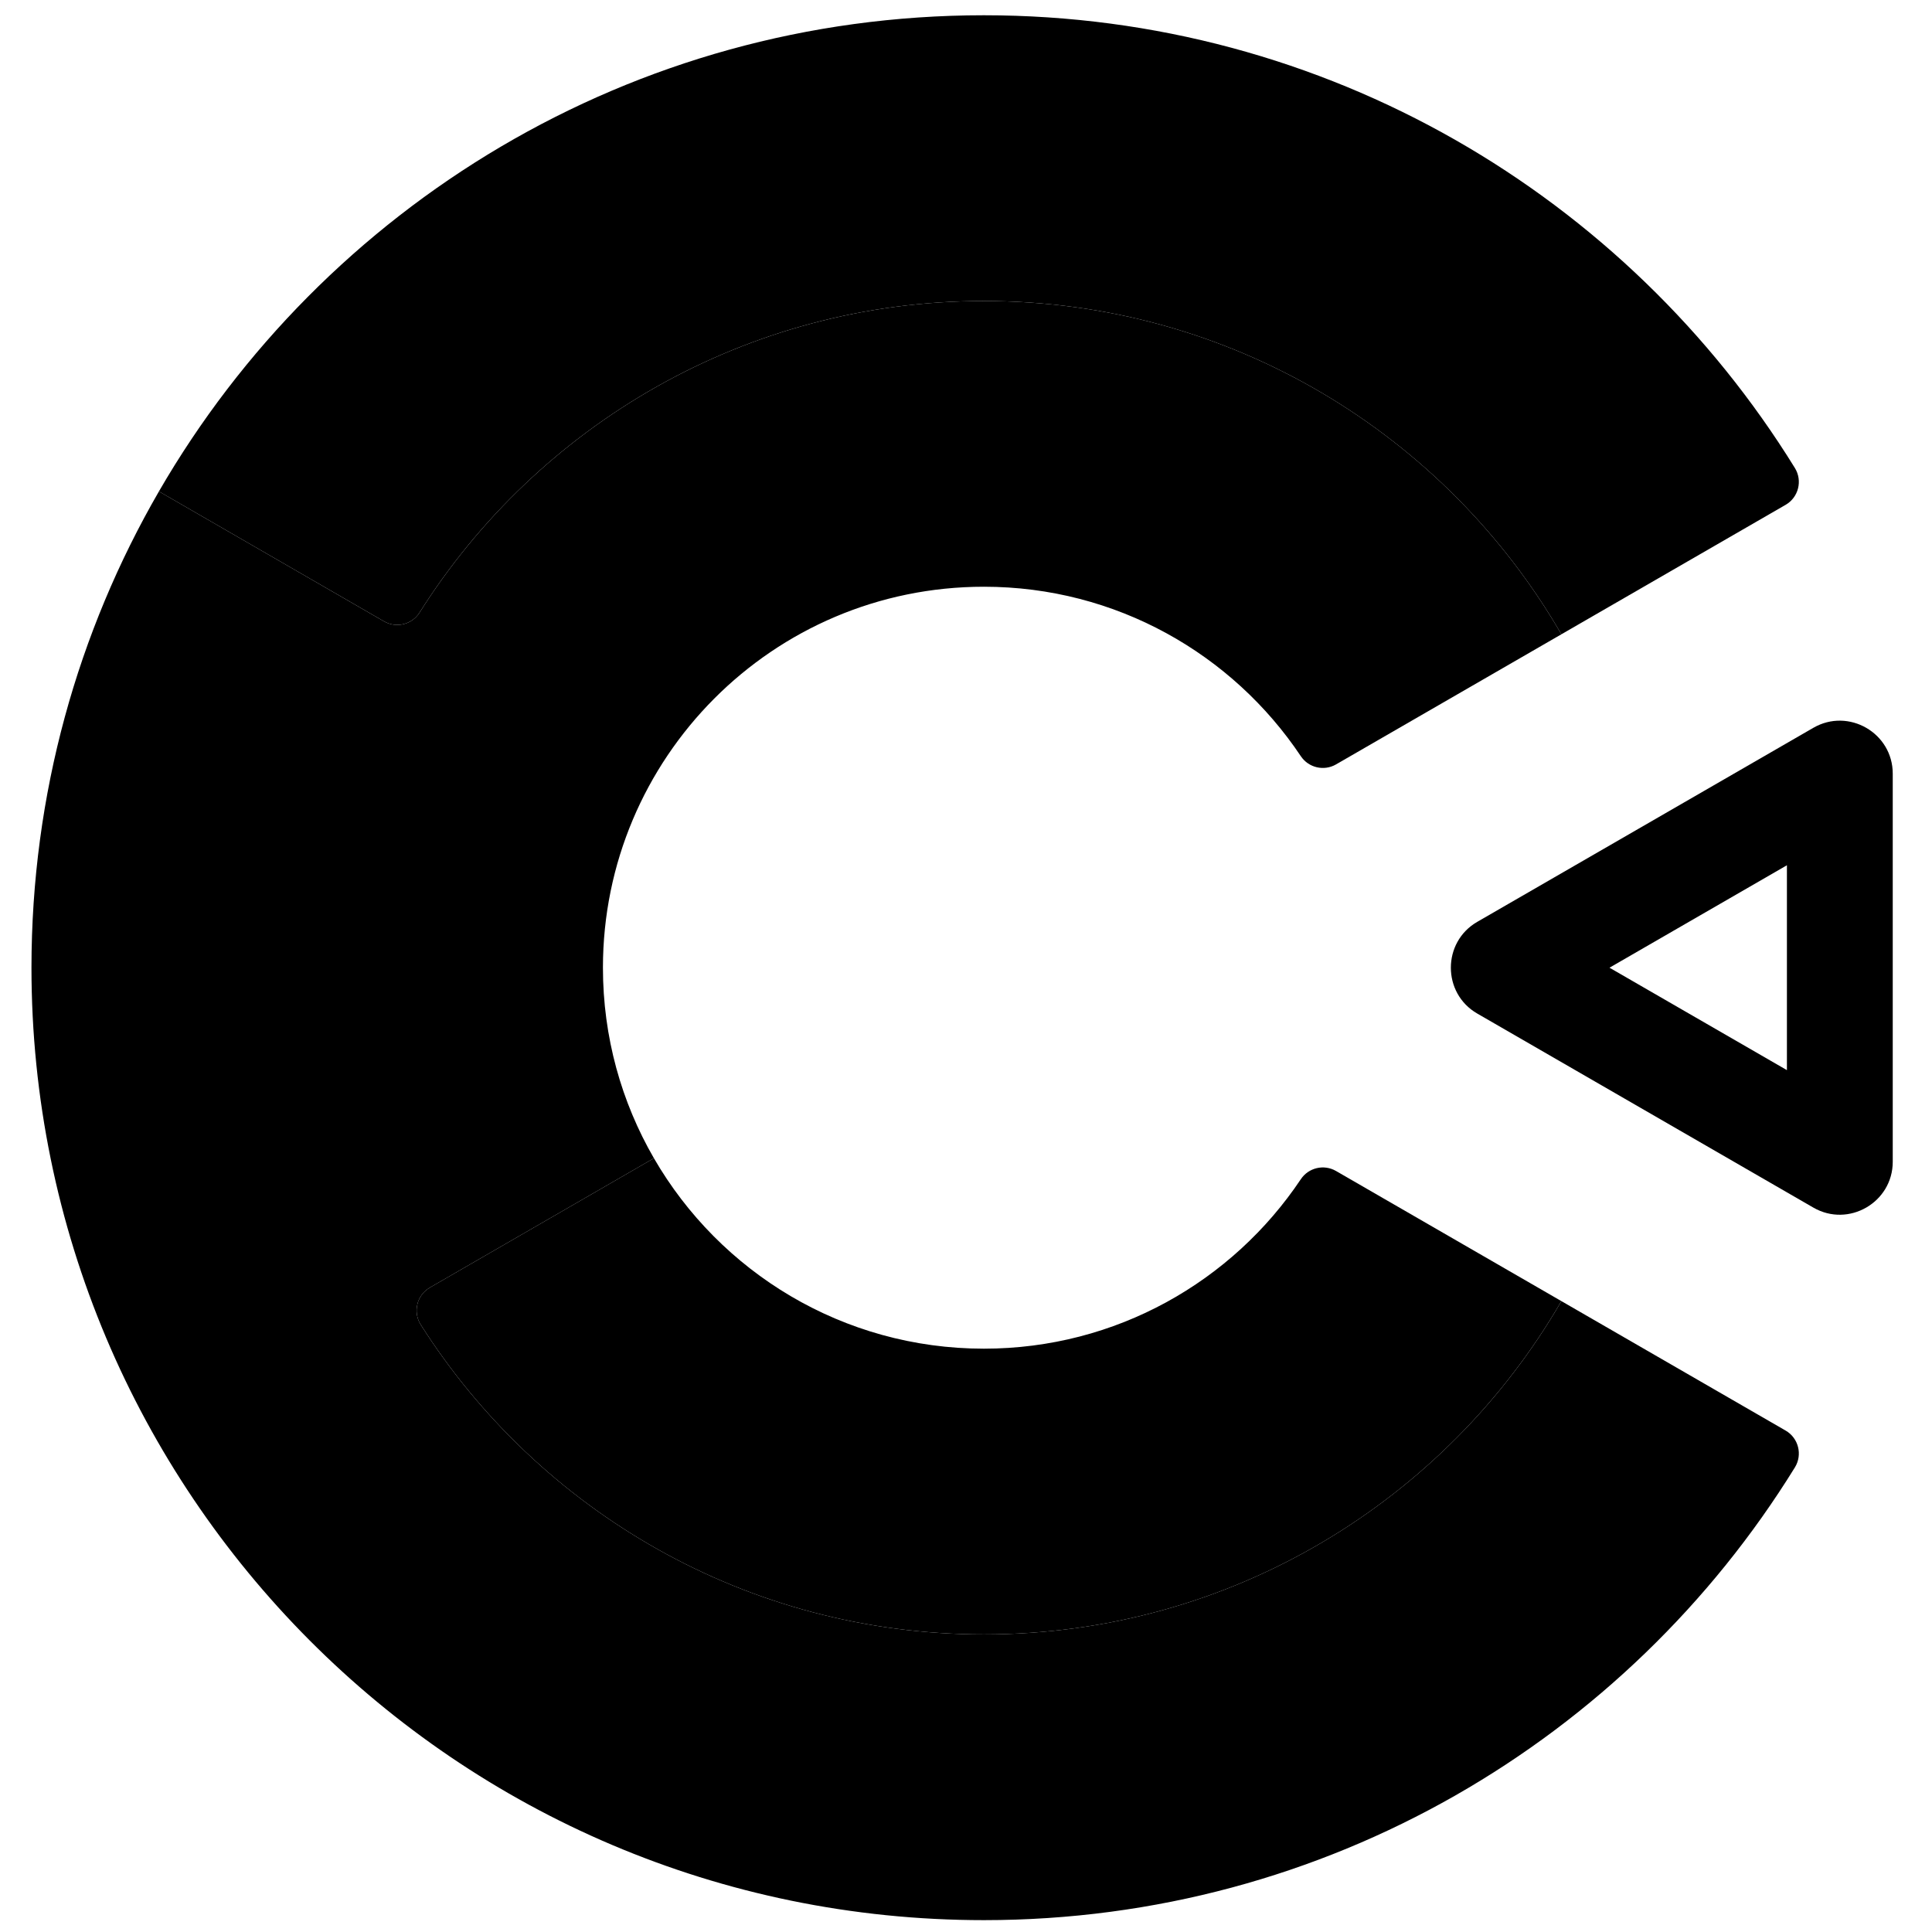 <svg xmlns="http://www.w3.org/2000/svg" xmlns:xlink="http://www.w3.org/1999/xlink" version="1.1" x="0px" y="0px" width="1700.79px" height="1700.79px" viewBox="499 379 690 690" enable-background="new 0 0 1700.79 1700.79" xml:space="preserve"><script xmlns=""/>
<g id="bg">
	<g>
		<g>
			<path fill-rule="evenodd" clip-rule="evenodd" d="M850.395,860.67     c-50.356,0-94.325-27.356-117.853-68.021l-80.03,46.204c-4.654,2.689-6.131,8.719-3.248,13.256     C691.501,918.596,765.796,962.717,850.395,962.717c88.126,0,165.071-47.875,206.243-119.036l-80.486-46.47     c-4.314-2.49-9.803-1.205-12.571,2.936C939.175,836.641,897.591,860.67,850.395,860.67     L850.395,860.67z M1136.721,559.296c4.614-2.663,6.11-8.619,3.312-13.151     c-59.915-97.03-167.225-161.694-289.639-161.694c-125.894,0-235.813,68.393-294.634,170.05     l80.377,46.406c4.398,2.539,10.002,1.149,12.711-3.146     c42.164-66.852,116.67-111.264,201.546-111.264c88.126,0,165.071,47.876,206.243,119.036     L1136.721,559.296z"/>
			<path fill-rule="evenodd" clip-rule="evenodd" d="M850.395,962.717     c-84.599,0-158.894-44.121-201.131-110.607c-2.877-4.53-1.4-10.57,3.248-13.256l80.03-46.204     c-11.581-20.017-18.21-43.255-18.21-68.042c0-74.785,60.558-136.062,136.062-136.062     c47.196,0,88.78,24.029,113.186,60.522c2.765,4.134,8.264,5.422,12.571,2.936l80.486-46.47     c-41.172-71.16-118.117-119.036-206.243-119.036c-84.876,0-159.382,44.412-201.546,111.264     c-2.706,4.291-8.318,5.682-12.711,3.146L555.761,554.5c-28.952,50.04-45.523,108.14-45.523,170.107     c0,186.965,151.395,340.158,340.157,340.158c122.414,0,229.724-64.664,289.639-161.695     c2.796-4.527,1.295-10.49-3.312-13.152l-80.083-46.237     C1015.466,914.842,938.521,962.717,850.395,962.717z"/>
		</g>
		<path fill-rule="evenodd" clip-rule="evenodd" d="M1137.185,761.191v-73.168l-63.365,36.584    L1137.185,761.191L1137.185,761.191z M1026.575,708.242l120.059-69.316    c12.568-7.256,28.346,1.853,28.346,16.366v138.631c0,14.513-15.777,23.622-28.346,16.366    l-120.059-69.316C1014.027,733.728,1014.027,715.487,1026.575,708.242z"/>
	</g>
</g>
<g id="logo">
</g>
</svg>
